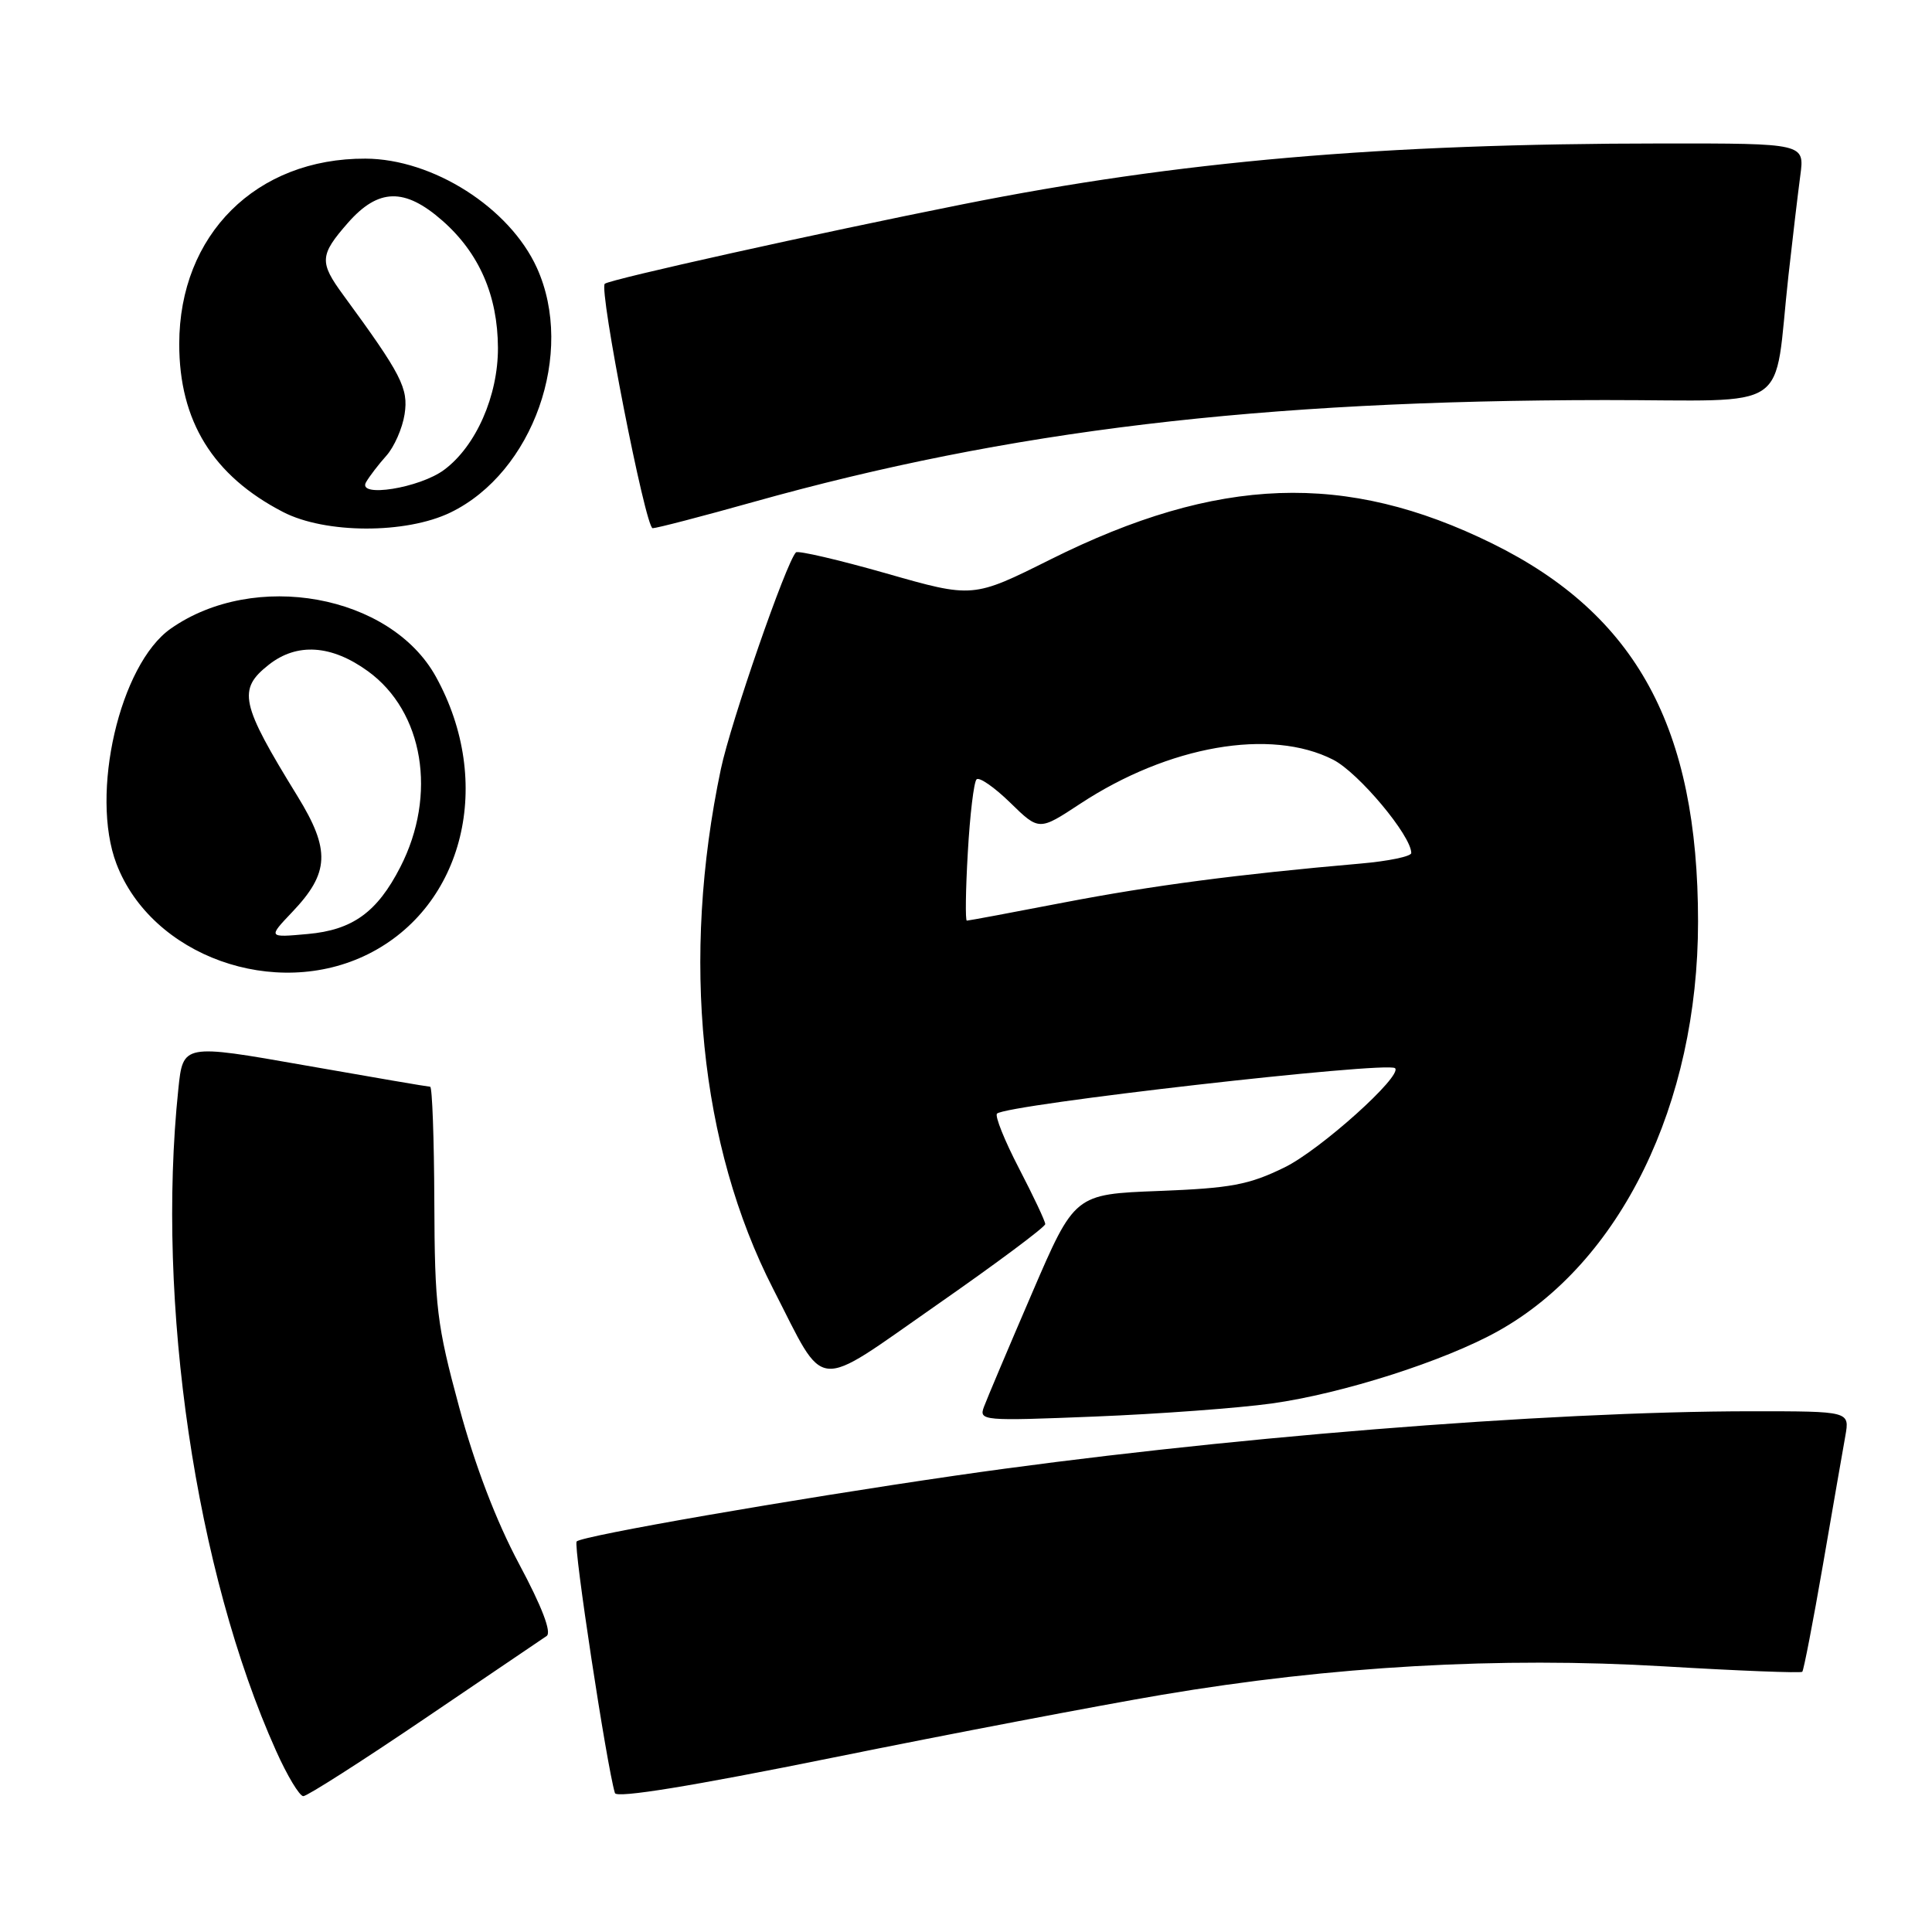 <?xml version="1.0" encoding="UTF-8" standalone="no"?>
<!DOCTYPE svg PUBLIC "-//W3C//DTD SVG 1.1//EN" "http://www.w3.org/Graphics/SVG/1.1/DTD/svg11.dtd" >
<svg xmlns="http://www.w3.org/2000/svg" xmlns:xlink="http://www.w3.org/1999/xlink" version="1.1" viewBox="0 0 256 256">
 <g >
 <path fill="currentColor"
d=" M 153.96 224.57 C 176.46 220.77 198.73 219.51 220.48 220.80 C 230.37 221.39 238.62 221.71 238.81 221.52 C 239.00 221.33 240.23 214.95 241.55 207.34 C 242.86 199.73 244.20 192.04 244.52 190.25 C 245.09 187.00 245.09 187.00 232.16 187.00 C 204.96 187.00 160.84 190.56 126.63 195.52 C 104.80 198.69 77.18 203.49 76.41 204.25 C 75.94 204.73 80.39 233.97 81.48 237.59 C 81.70 238.30 91.66 236.68 110.28 232.91 C 125.93 229.74 145.59 225.99 153.96 224.57 Z  M 56.24 227.75 C 64.56 222.11 71.85 217.18 72.43 216.78 C 73.12 216.32 71.83 212.93 68.78 207.23 C 65.74 201.54 62.92 194.15 60.84 186.45 C 57.88 175.51 57.60 173.21 57.55 159.25 C 57.52 150.86 57.27 144.00 57.00 144.00 C 56.73 144.00 49.24 142.72 40.38 141.16 C 24.25 138.32 24.25 138.32 23.63 144.31 C 20.67 172.63 25.92 208.26 36.57 231.97 C 38.05 235.29 39.69 238.00 40.19 238.00 C 40.70 238.00 47.92 233.39 56.24 227.75 Z  M 168.50 185.97 C 177.86 184.67 191.41 180.34 198.50 176.38 C 214.73 167.33 225.00 146.30 225.00 122.13 C 225.00 96.45 216.84 81.44 197.76 72.03 C 178.32 62.45 161.39 63.06 139.21 74.12 C 128.92 79.26 128.92 79.26 117.44 75.98 C 111.13 74.18 105.74 72.93 105.47 73.19 C 104.18 74.49 96.83 95.70 95.52 101.90 C 90.22 127.08 92.71 151.78 102.45 170.79 C 109.54 184.61 107.61 184.42 124.07 172.95 C 132.01 167.42 138.50 162.58 138.50 162.20 C 138.50 161.81 136.93 158.49 135.02 154.81 C 133.11 151.13 131.80 147.87 132.11 147.56 C 133.31 146.36 183.85 140.60 184.85 141.54 C 185.90 142.53 174.94 152.37 170.22 154.68 C 165.48 157.00 163.12 157.44 153.54 157.81 C 142.39 158.24 142.39 158.24 136.74 171.37 C 133.63 178.59 130.77 185.36 130.38 186.41 C 129.69 188.26 130.19 188.30 145.08 187.70 C 153.56 187.36 164.10 186.58 168.50 185.97 Z  M 48.77 126.43 C 61.49 120.09 65.50 103.68 57.76 89.67 C 51.74 78.78 33.72 75.51 22.62 83.30 C 15.86 88.05 11.90 105.20 15.43 114.46 C 20.10 126.69 36.46 132.56 48.77 126.43 Z  M 59.69 67.91 C 70.65 62.60 76.25 46.75 71.14 35.49 C 67.52 27.52 57.37 21.06 48.43 21.02 C 33.95 20.96 23.76 31.09 23.75 45.57 C 23.74 55.80 28.22 63.04 37.50 67.84 C 43.10 70.74 53.78 70.77 59.69 67.91 Z  M 99.81 66.52 C 133.69 57.02 166.88 53.05 212.66 53.01 C 237.92 53.00 234.93 55.03 236.98 36.50 C 237.53 31.55 238.24 25.59 238.55 23.25 C 239.12 19.00 239.12 19.00 220.31 19.01 C 182.94 19.03 156.25 21.35 127.56 27.07 C 108.25 30.92 80.88 37.00 80.14 37.60 C 79.32 38.26 85.53 70.00 86.48 69.99 C 87.04 69.98 93.04 68.42 99.81 66.52 Z  M 128.24 112.96 C 128.52 107.98 129.04 103.62 129.40 103.27 C 129.75 102.92 131.76 104.31 133.86 106.36 C 137.68 110.09 137.68 110.09 143.09 106.53 C 154.82 98.80 168.37 96.43 176.66 100.67 C 180.03 102.40 187.00 110.73 187.00 113.03 C 187.00 113.48 183.96 114.11 180.25 114.43 C 163.99 115.85 152.67 117.34 141.01 119.58 C 134.13 120.91 128.33 121.99 128.11 121.99 C 127.90 122.00 127.95 117.93 128.24 112.96 Z  M 38.73 120.84 C 43.67 115.65 43.80 112.62 39.42 105.50 C 31.85 93.20 31.45 91.36 35.63 88.07 C 39.36 85.14 43.92 85.44 48.74 88.93 C 56.13 94.28 57.96 105.32 53.04 114.90 C 49.98 120.87 46.72 123.23 40.78 123.76 C 35.50 124.24 35.50 124.24 38.73 120.84 Z  M 48.50 63.90 C 48.94 63.13 50.15 61.55 51.19 60.39 C 52.23 59.23 53.32 56.76 53.61 54.89 C 54.14 51.45 53.21 49.64 45.49 39.10 C 42.29 34.74 42.35 33.81 46.10 29.53 C 50.14 24.93 53.62 24.85 58.62 29.24 C 63.49 33.52 65.95 39.15 65.98 46.09 C 66.00 52.45 63.07 59.11 58.87 62.24 C 55.63 64.67 47.30 66.00 48.50 63.90 Z "/>
</g>
</svg>